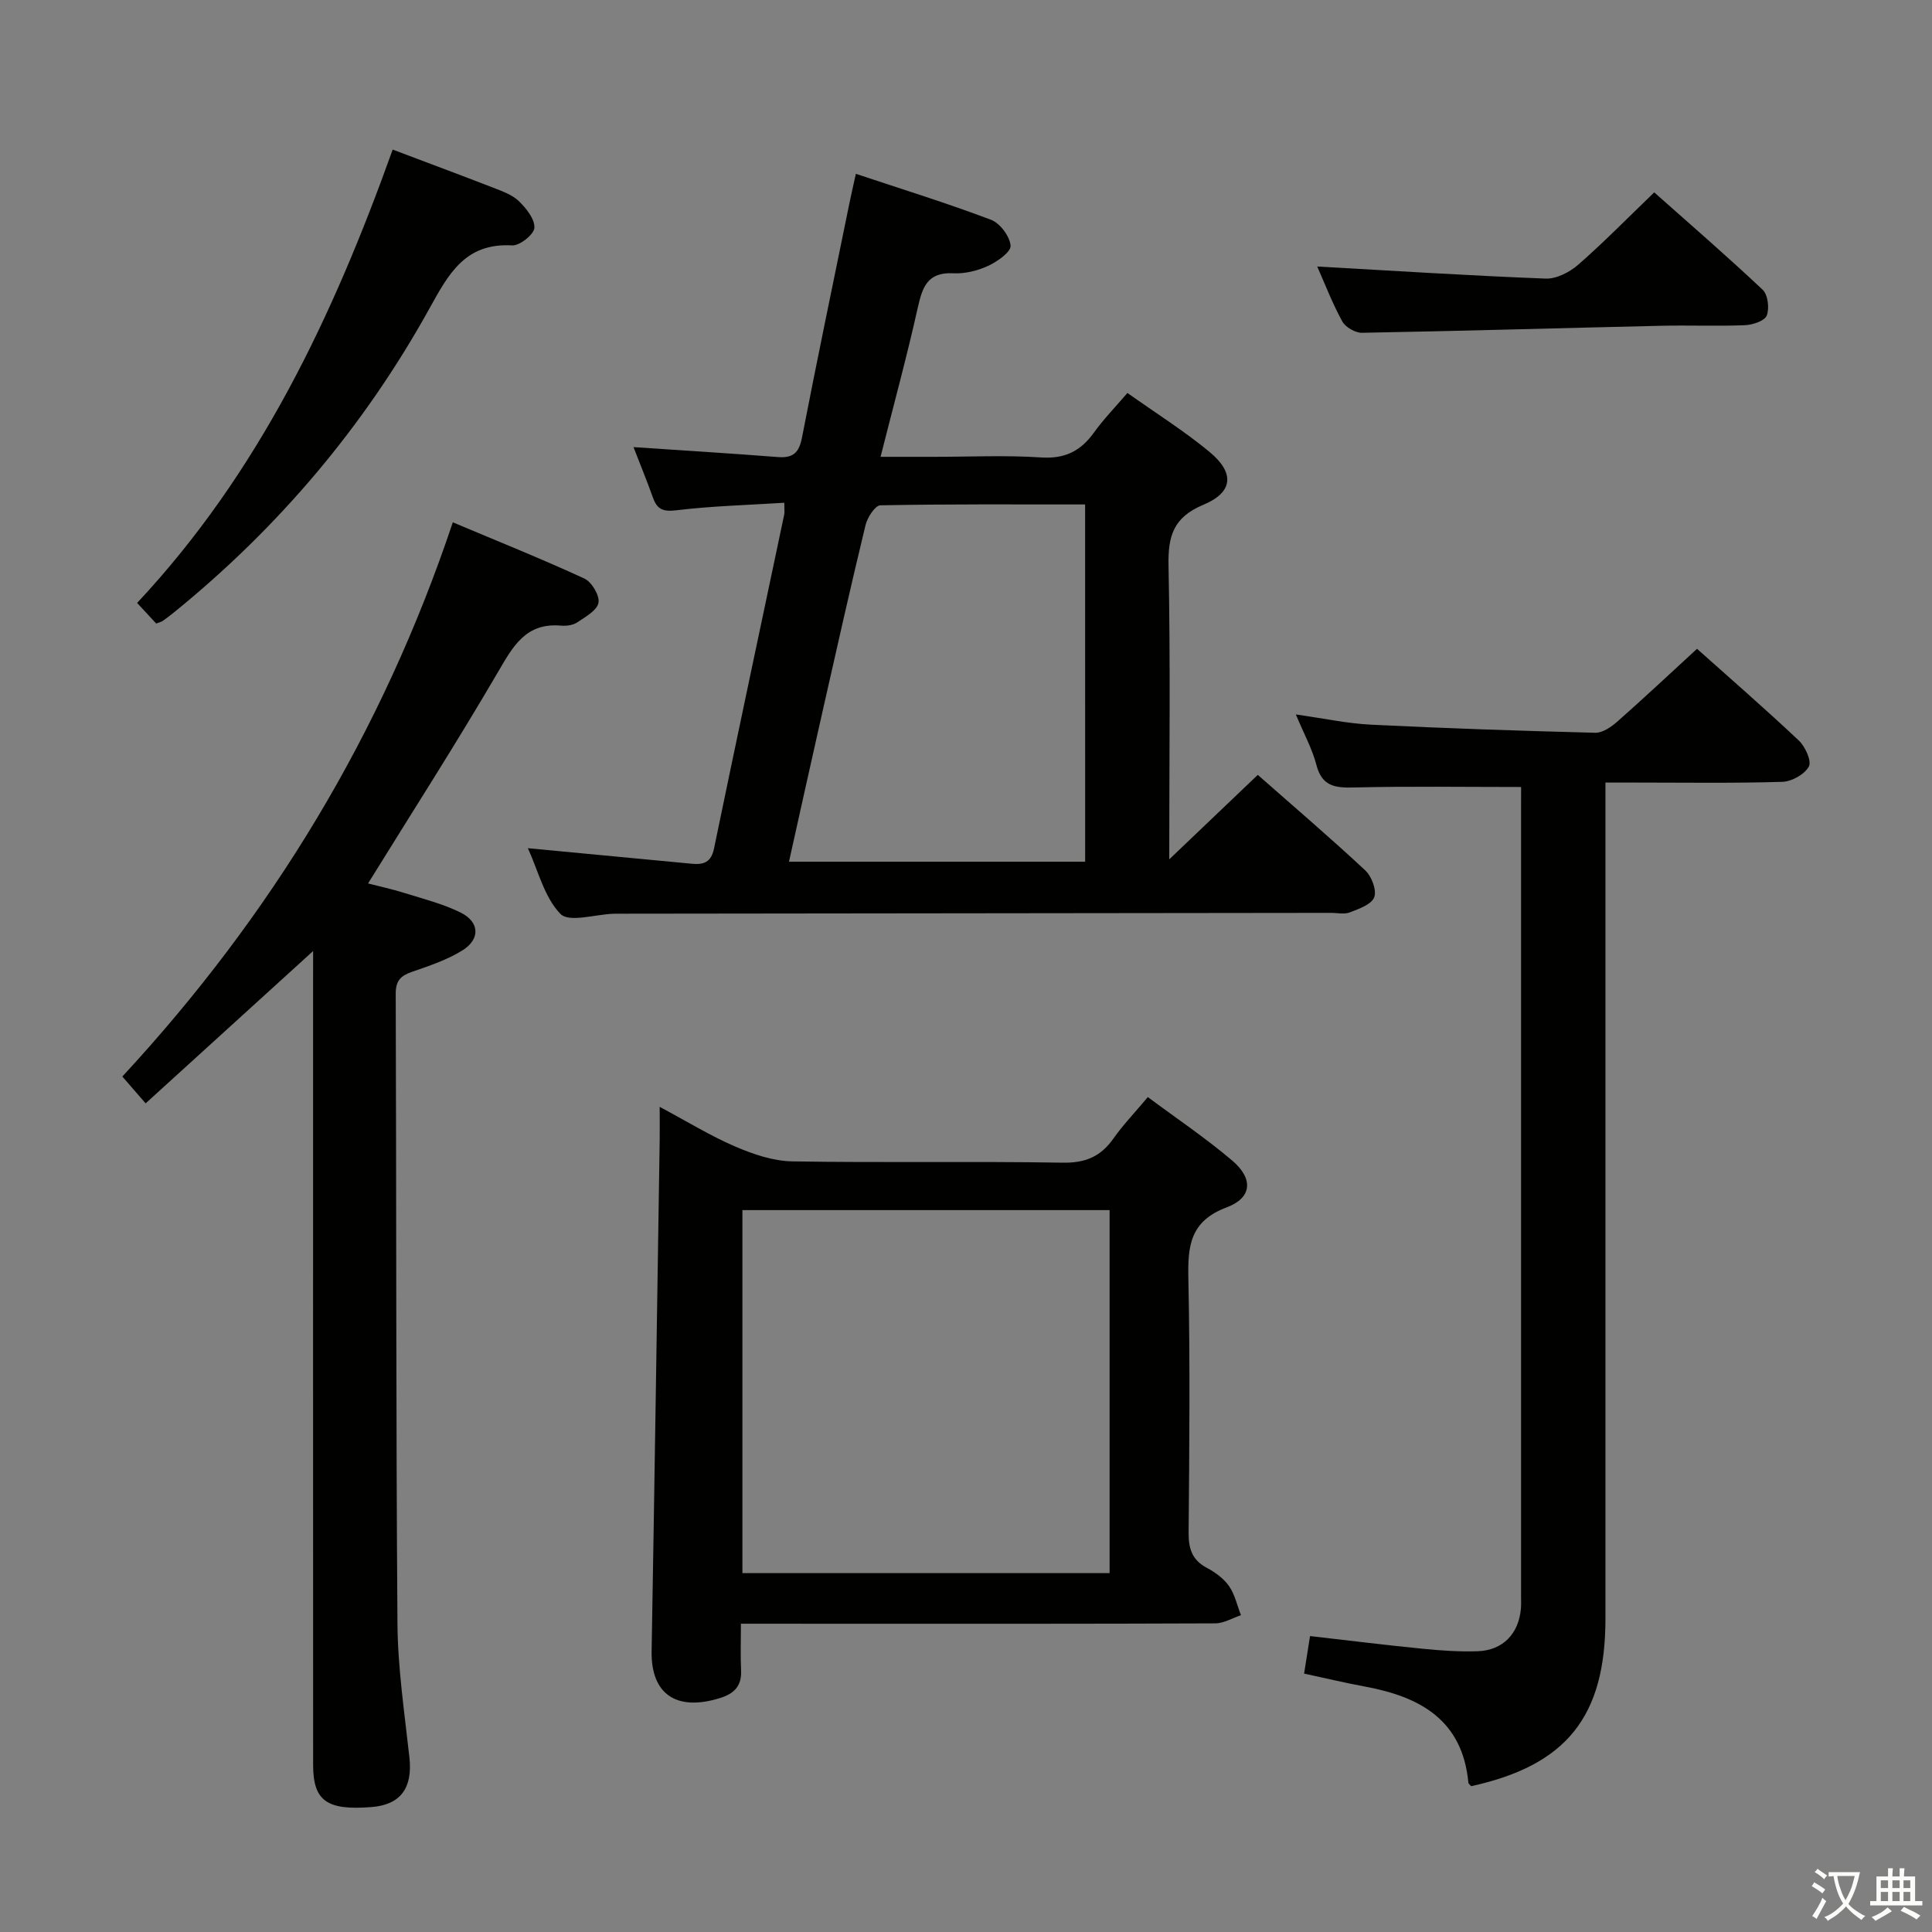 <svg enable-background="new 0 0 400 400" viewBox="0 0 400 400" xmlns="http://www.w3.org/2000/svg"><rect x="0" y="0" width="400" height="400" fill="#808080" stroke="none"/><path d="m377.9 391.2c-.2.3-.4.5-.6.8-.7-.6-1.4-1-2.2-1.5.2-.3.4-.5.5-.8.6.4 1.4.8 2.3 1.5zm-1.8 6.1c-.2-.2-.5-.4-.9-.6.4-.6.8-1.2 1.2-1.9s.7-1.3.9-1.9c.3.3.5.5.8.7-.7 1.3-1.4 2.6-2 3.7zm2.2-9c-.3.3-.5.5-.6.8-.6-.6-1.3-1.1-2-1.5.3-.3.5-.5.6-.7.6.5 1.3.9 2 1.4zm.3.2v-.9h2 4.5c-.3 1.3-.6 2.5-1 3.6s-.9 2.1-1.4 3c.4.5 1 1 1.6 1.4s1.2.8 1.9 1.1c-.3.2-.5.4-.8.8-.4-.3-1-.7-1.6-1.2s-1.2-1.1-1.6-1.6c-.5.6-1.1 1.1-1.7 1.6s-1.4.9-2.1 1.4c-.1-.3-.3-.5-.7-.8.6-.2 1.2-.5 1.9-1s1.4-1.1 2-1.8c-.5-.8-.9-1.6-1.2-2.5s-.6-2-.8-3.2c-.4.1-.7.1-1 .1zm2.5 2.7c.3 1 .7 1.7 1 2.2.3-.5.6-1.1 1-2s.6-1.9.9-3h-3.2-.4c.1.9.3 1.8.7 2.8z" fill="#fbfcfa"/><path d="m396.5 388.5v1.5 3.6h1.5v.9c-.4 0-1 0-1.7 0h-7.9c-.5 0-.9 0-1.2 0v-.9h1.3v-3.5c0-.7 0-1.2 0-1.6h2.4c0-.8 0-1.4 0-1.7h1c0 .3-.1.8-.1 1.7h1.5c0-.8 0-1.4 0-1.7h1c0 .3-.1.9-.1 1.7zm-8.2 9.2c-.2-.3-.5-.5-.8-.8.8-.3 1.4-.6 1.9-.9s1-.7 1.4-1.1c.3.3.6.5.9.8-1.6 1-2.8 1.6-3.4 2zm2.6-6.8v-1.6h-1.5v1.6zm0 2.7v-1.9h-1.5v1.9zm2.4-2.7v-1.6h-1.5v1.6zm0 2.7v-1.9h-1.5v1.9zm.2 2 .7-.8c.4.2.9.5 1.6.8s1.3.7 1.8 1c-.3.3-.5.5-.8.8-.4-.3-1.5-1-3.3-1.8zm2-4.7v-1.6h-1.4v1.6zm0 2.7v-1.9h-1.4v1.9z" fill="#fbfcfa"/><g fill="#010100"><path d="m109.29 175.61c11.88 1.12 22.92 2.16 33.95 3.22 2.43.23 4-.28 4.59-3.15 4.77-23.08 9.68-46.12 14.54-69.18.09-.45.01-.93.01-2.41-7.6.48-15.02.67-22.36 1.56-2.76.33-3.96-.19-4.83-2.61-1.27-3.55-2.71-7.04-4.03-10.47 10.11.68 20.02 1.29 29.91 2.06 3.11.24 4.36-.89 4.96-3.98 3.16-16.27 6.55-32.5 9.87-48.75.36-1.77.78-3.53 1.3-5.91 9.57 3.19 18.88 6.07 27.97 9.51 1.87.71 3.9 3.42 4.06 5.36.1 1.31-2.75 3.31-4.66 4.19-2.2 1.01-4.83 1.66-7.23 1.53-5.35-.27-6.38 2.91-7.34 7.19-2.23 10.01-4.94 19.91-7.69 30.81h11.25c7.33 0 14.69-.36 21.99.13 4.91.32 8.18-1.31 10.93-5.14 2.02-2.81 4.46-5.31 6.94-8.21 5.92 4.2 11.72 7.84 16.95 12.16 5.3 4.37 4.99 8.39-1.23 10.99-6.21 2.59-7.34 6.47-7.21 12.63.41 19.79.15 39.59.15 60.78 6.61-6.31 12.38-11.81 18.33-17.49 7.62 6.71 15.08 13.08 22.25 19.77 1.32 1.23 2.41 4.1 1.86 5.56-.55 1.49-3.17 2.41-5.05 3.14-1.16.45-2.63.09-3.97.1-48.99.06-97.99.11-146.98.17-.5 0-1 0-1.5.01-3.78.13-9.2 1.87-10.98.04-3.35-3.44-4.6-8.93-6.75-13.61zm115.37-71.17c-14.51 0-28.46-.09-42.39.18-1.08.02-2.69 2.51-3.07 4.09-3.04 12.56-5.87 25.17-8.72 37.78-2.4 10.59-4.74 21.19-7.13 31.92h61.32c-.01-24.69-.01-48.94-.01-73.97z"/><path d="m64.83 196.9c-11.97 10.89-23.24 21.14-34.68 31.54-1.97-2.27-3.24-3.74-4.82-5.56 30.84-33.31 53.8-71.06 68.42-114.74 9.37 3.95 18.41 7.57 27.23 11.64 1.52.7 3.2 3.51 2.93 5-.28 1.59-2.69 2.93-4.39 4.07-.89.6-2.26.78-3.38.68-7.3-.64-9.93 4.29-13.08 9.68-8.53 14.61-17.68 28.87-26.86 43.7 2.3.59 4.95 1.16 7.53 1.97 3.94 1.24 8.02 2.25 11.68 4.08 3.89 1.94 4.05 5.48.34 7.8-3.18 1.98-6.88 3.21-10.46 4.45-2.33.81-3.37 1.83-3.36 4.52.15 43.47.04 86.94.36 130.41.07 9.27 1.47 18.54 2.48 27.78.68 6.24-1.83 9.74-7.83 10.21-9.25.74-12.1-1.26-12.11-8.69-.02-54.13-.01-108.26-.01-162.4.01-1.77.01-3.57.01-6.14z"/><path d="m314.93 162.94c-12.04 0-23.33-.18-34.61.1-3.91.1-6.62-.23-7.77-4.66-.86-3.32-2.57-6.42-4.26-10.46 5.71.8 10.65 1.88 15.63 2.12 15.44.76 30.9 1.28 46.36 1.67 1.52.04 3.32-1.21 4.58-2.32 5.48-4.84 10.81-9.84 16.49-15.06 6.54 5.84 13.94 12.27 21.07 18.98 1.33 1.26 2.7 4.25 2.08 5.39-.88 1.62-3.53 3.11-5.48 3.17-10.15.31-20.32.15-30.49.15-1.82 0-3.64 0-6.14 0v6.65c0 55.49.01 110.97 0 166.46 0 20.31-8.07 30.35-27.8 34.68-.2-.25-.56-.48-.58-.75-1.23-12.99-10.03-17.77-21.39-19.87-4.06-.75-8.07-1.71-12.62-2.69.4-2.51.77-4.86 1.23-7.77 7.88.9 15.56 1.86 23.26 2.62 3.8.38 7.64.65 11.45.52 5.23-.18 8.53-3.65 8.95-8.88.07-.83.03-1.67.03-2.5 0-54.49 0-108.97 0-163.46.01-1.47.01-2.94.01-4.09z"/><path d="m153.4 336.17c0 3.73-.11 6.7.03 9.67.16 3.24-1.46 4.83-4.38 5.73-9.04 2.81-14.29-.84-14.14-9.71.61-35.28 1.13-70.57 1.67-105.85.03-1.94 0-3.89 0-6.85 5.82 3.11 10.6 6.06 15.71 8.25 3.69 1.58 7.79 2.97 11.73 3.04 18.66.31 37.33-.04 55.99.27 4.68.08 7.86-1.24 10.49-4.97 2-2.84 4.43-5.37 7.15-8.61 5.96 4.44 12 8.49 17.51 13.18 4.36 3.72 4.08 7.69-1.2 9.66-7.6 2.84-8.07 8.01-7.92 14.79.37 17.49.2 35 .05 52.49-.03 3.33.68 5.7 3.76 7.34 1.73.92 3.5 2.2 4.6 3.77 1.22 1.74 1.68 4 2.48 6.04-1.77.59-3.54 1.68-5.32 1.69-25.66.11-51.33.08-76.99.08-6.81-.01-13.62-.01-21.22-.01zm76.33-85.63c-25.45 0-50.63 0-76.02 0v75.16h76.02c0-25.21 0-50.1 0-75.16z"/><path d="m81.3 30.97c7.22 2.73 14.06 5.27 20.86 7.91 1.85.72 3.89 1.44 5.26 2.76 1.53 1.49 3.33 3.72 3.22 5.53-.08 1.36-3.04 3.73-4.6 3.64-9.82-.58-13.24 6.05-17.24 13.26-13.47 24.27-31.14 45.15-52.72 62.67-.77.63-1.57 1.23-2.38 1.81-.26.19-.61.25-1.36.55-1.18-1.27-2.46-2.66-3.95-4.27 25.31-27.04 40.56-59.37 52.91-93.86z"/><path d="m272.72 55.18c15.92.89 31.6 1.9 47.29 2.5 2.24.09 4.98-1.34 6.76-2.89 5.25-4.59 10.14-9.59 15.72-14.96 7.26 6.45 15 13.14 22.45 20.16 1.09 1.03 1.43 3.85.84 5.35-.44 1.11-2.91 1.92-4.51 1.99-5.82.23-11.65-.02-17.48.12-20.61.47-41.21 1.08-61.82 1.45-1.38.02-3.41-1.16-4.07-2.36-2.07-3.79-3.62-7.83-5.18-11.36z"/></g></svg>